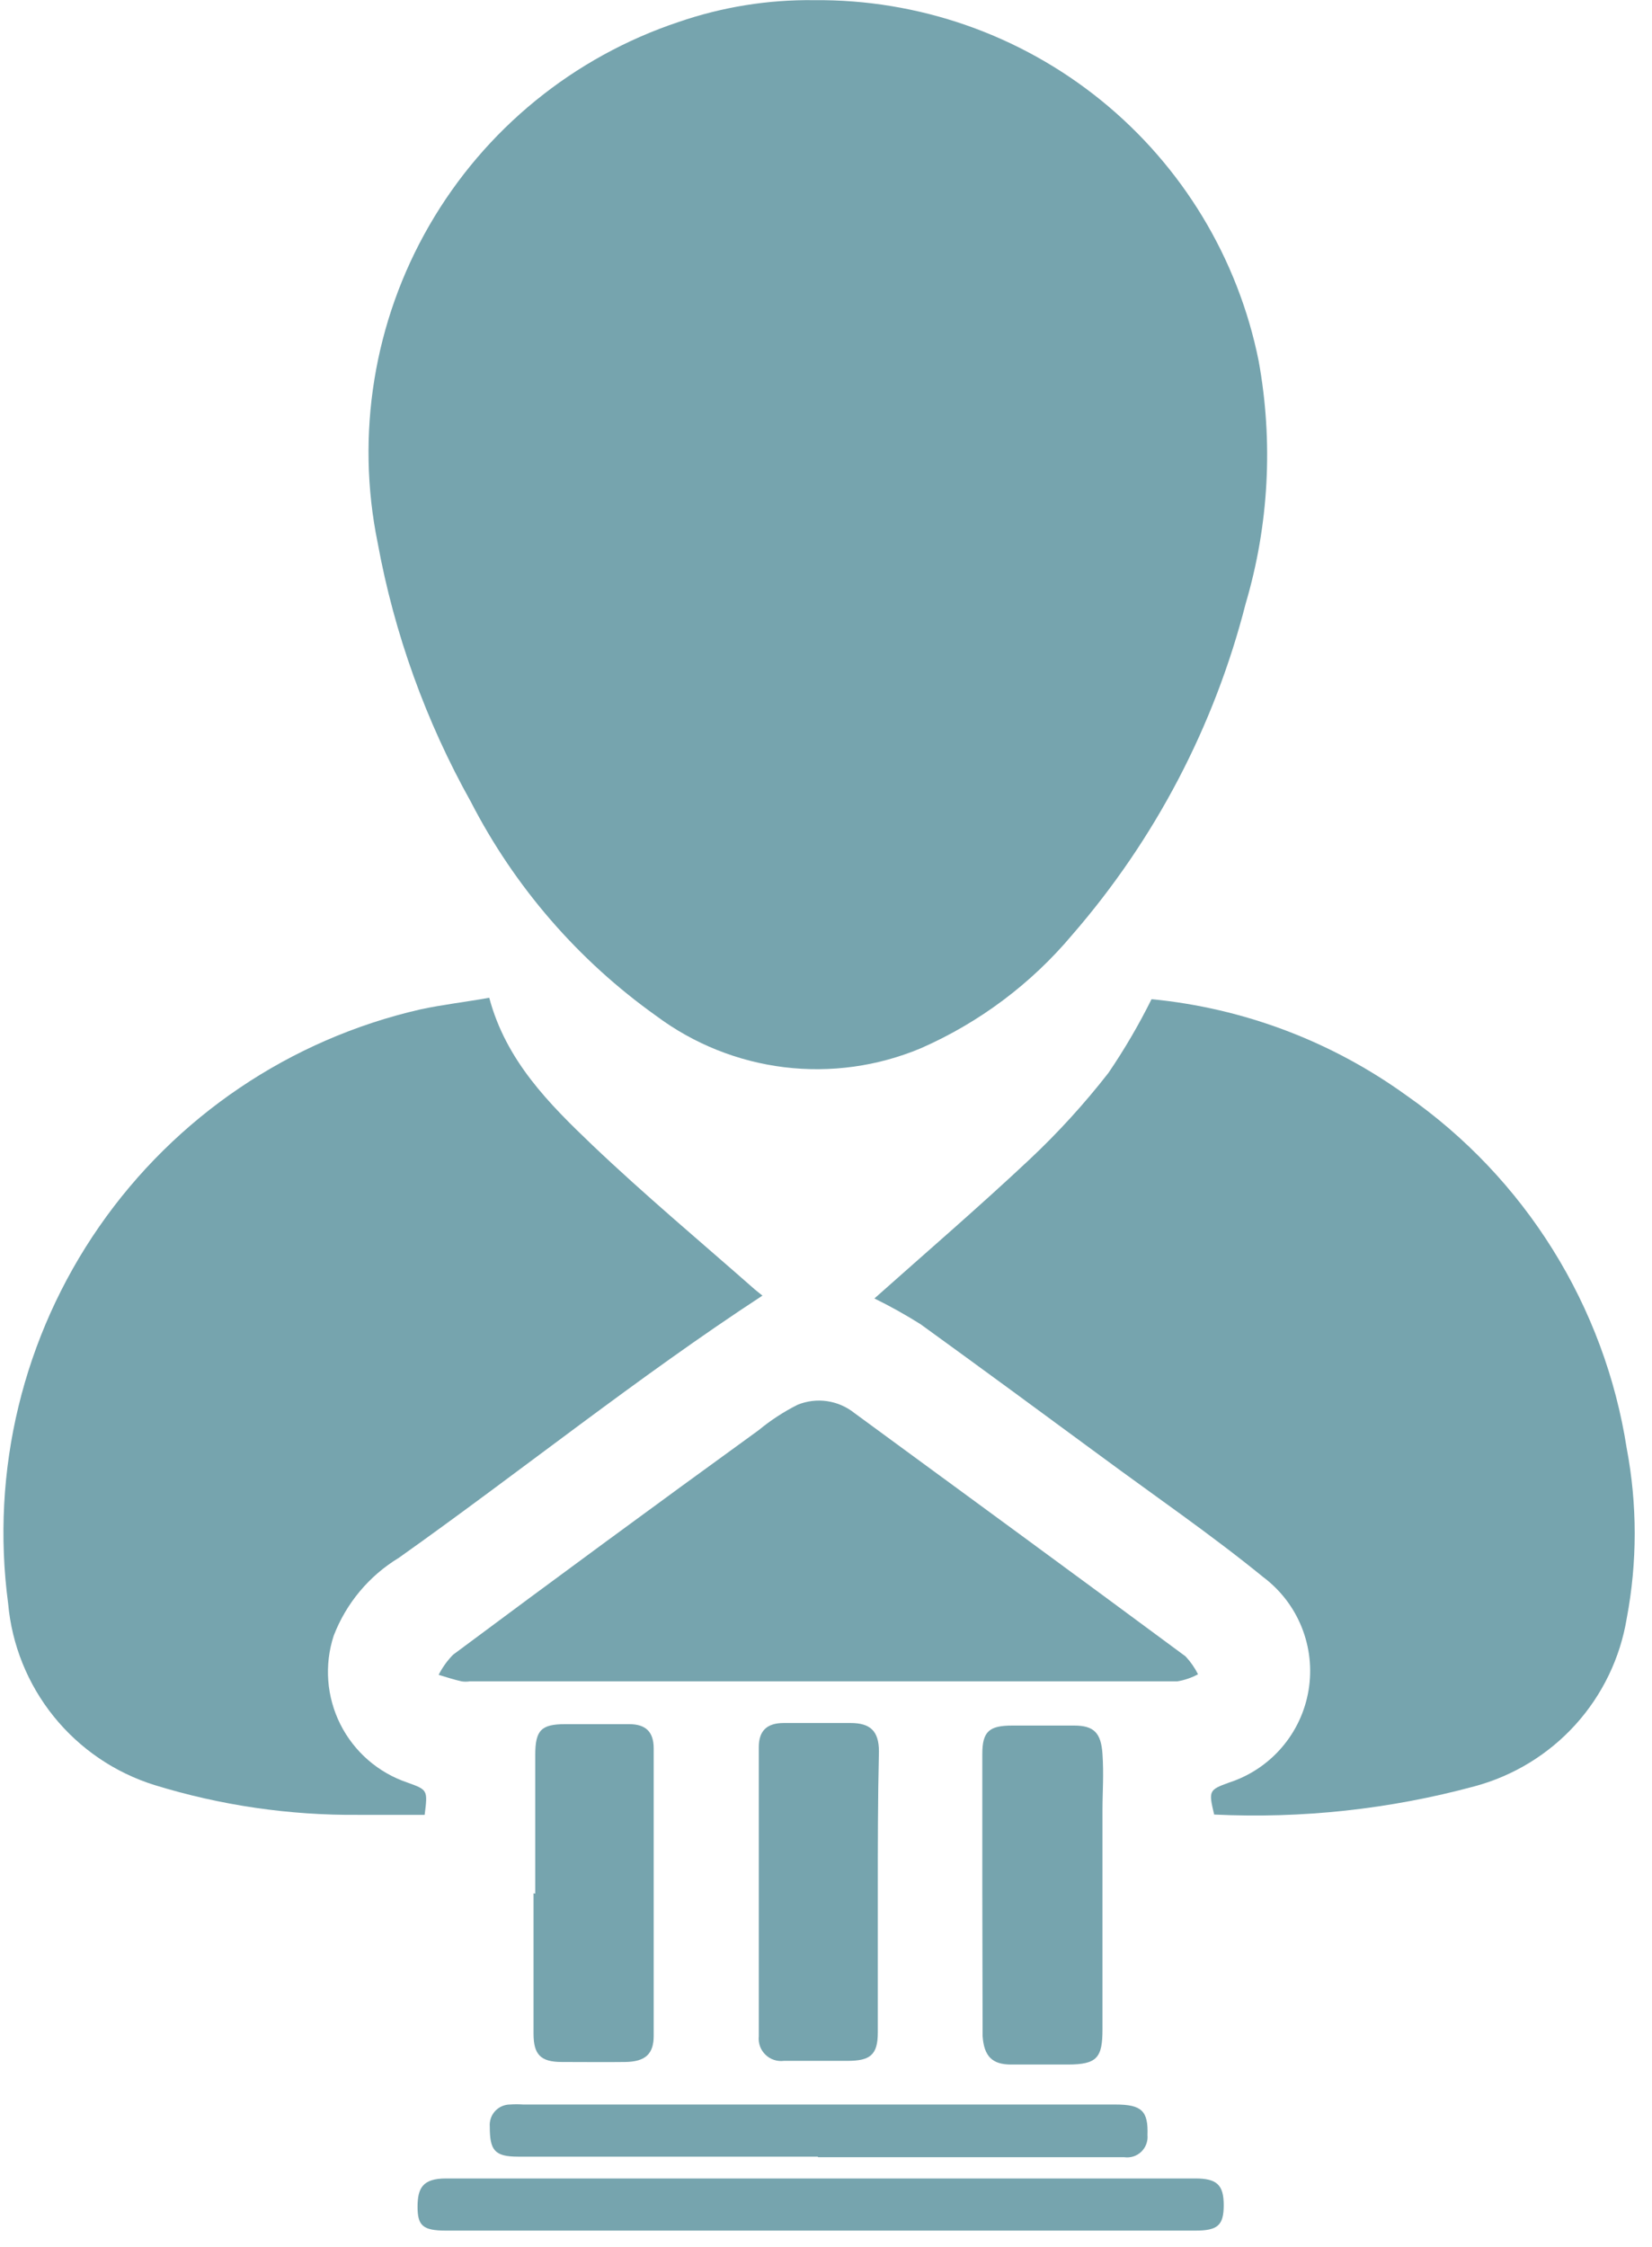 <svg width="50" height="68" viewBox="0 0 50 68" fill="none" xmlns="http://www.w3.org/2000/svg">
<path d="M24.639 0.005C27.801 -0.025 30.875 1.049 33.332 3.042C35.788 5.035 37.472 7.822 38.095 10.923C38.54 13.37 38.405 15.888 37.7 18.273C36.754 21.976 34.957 25.406 32.452 28.291C31.209 29.771 29.642 30.945 27.872 31.722C26.567 32.27 25.142 32.468 23.737 32.297C22.332 32.125 20.996 31.59 19.862 30.744C17.502 29.064 15.579 26.844 14.253 24.269C12.888 21.828 11.935 19.18 11.431 16.43C10.76 13.143 11.316 9.724 12.995 6.819C14.673 3.915 17.357 1.726 20.539 0.665C21.857 0.211 23.244 -0.013 24.639 0.005Z" fill="#76A4AE"/>
<path d="M14.808 30.195C15.314 32.099 16.618 33.403 17.93 34.655C19.516 36.165 21.197 37.571 22.844 39.021L23.076 39.209C19.285 41.688 15.76 44.527 12.072 47.143C11.171 47.689 10.478 48.518 10.1 49.501C9.811 50.386 9.884 51.349 10.301 52.181C10.719 53.013 11.448 53.647 12.329 53.944C12.947 54.167 12.947 54.167 12.853 54.922C12.192 54.922 11.523 54.922 10.854 54.922C8.762 54.941 6.679 54.637 4.679 54.021C3.479 53.647 2.417 52.925 1.627 51.946C0.838 50.968 0.357 49.776 0.246 48.524C-0.288 44.511 0.696 40.444 3.004 37.119C5.312 33.793 8.778 31.45 12.724 30.547C13.402 30.401 14.088 30.324 14.808 30.195Z" fill="#76A4AE"/>
<path d="M26.465 39.295C28.035 37.897 29.63 36.525 31.165 35.084C32.026 34.275 32.823 33.4 33.549 32.468C34.034 31.755 34.47 31.01 34.853 30.238C37.639 30.507 40.303 31.514 42.572 33.154C44.345 34.392 45.85 35.977 46.995 37.812C48.141 39.647 48.903 41.695 49.235 43.832C49.557 45.532 49.557 47.278 49.235 48.978C49.037 50.176 48.498 51.292 47.683 52.193C46.868 53.093 45.811 53.739 44.638 54.056C42.069 54.752 39.407 55.041 36.748 54.913C36.577 54.193 36.585 54.167 37.203 53.944C37.821 53.743 38.372 53.376 38.796 52.882C39.22 52.389 39.5 51.789 39.606 51.148C39.712 50.506 39.64 49.848 39.398 49.245C39.156 48.641 38.752 48.116 38.232 47.726C36.654 46.44 34.964 45.282 33.326 44.072C31.508 42.734 29.69 41.396 27.863 40.075C27.412 39.791 26.945 39.53 26.465 39.295Z" fill="#76A4AE"/>
<path d="M24.751 50.882H14.219C14.137 50.895 14.053 50.895 13.971 50.882C13.739 50.831 13.507 50.754 13.276 50.685C13.39 50.461 13.537 50.255 13.713 50.076C16.784 47.789 19.865 45.525 22.959 43.283C23.323 42.982 23.72 42.723 24.142 42.511C24.424 42.397 24.732 42.359 25.033 42.403C25.335 42.447 25.619 42.57 25.857 42.76C29.202 45.213 32.547 47.657 35.883 50.127C36.034 50.289 36.161 50.471 36.26 50.668C36.065 50.773 35.853 50.846 35.634 50.882H24.751Z" fill="#76A4AE"/>
<path d="M29.731 57.272V53.078C29.731 52.392 29.946 52.22 30.64 52.22H32.51C33.111 52.22 33.325 52.443 33.368 53.078C33.411 53.712 33.368 54.218 33.368 54.793C33.368 57.006 33.368 59.21 33.368 61.414C33.368 62.272 33.205 62.478 32.313 62.478C31.738 62.478 31.164 62.478 30.598 62.478C30.032 62.478 29.783 62.229 29.74 61.62L29.731 57.272Z" fill="#76A4AE"/>
<path d="M26.568 57.315V61.509C26.568 62.186 26.337 62.367 25.65 62.367C24.964 62.367 24.364 62.367 23.729 62.367C23.627 62.38 23.524 62.37 23.426 62.338C23.328 62.306 23.239 62.251 23.166 62.179C23.092 62.108 23.036 62.02 23.001 61.923C22.967 61.826 22.955 61.723 22.966 61.62C22.966 58.704 22.966 55.788 22.966 52.872C22.966 52.375 23.215 52.143 23.721 52.143H25.745C26.328 52.143 26.602 52.375 26.602 53.001C26.568 54.45 26.568 55.883 26.568 57.315Z" fill="#76A4AE"/>
<path d="M16.2 57.306C16.2 55.908 16.2 54.51 16.2 53.112C16.2 52.357 16.38 52.177 17.118 52.177H19.039C19.545 52.177 19.785 52.409 19.785 52.915C19.785 55.814 19.785 58.713 19.785 61.612C19.785 62.161 19.528 62.392 18.927 62.401C18.327 62.409 17.649 62.401 17.006 62.401C16.363 62.401 16.148 62.178 16.148 61.543C16.148 60.128 16.148 58.713 16.148 57.298L16.2 57.306Z" fill="#76A4AE"/>
<path d="M24.739 67.504H13.496C12.793 67.504 12.638 67.35 12.638 66.784C12.638 66.218 12.793 65.926 13.496 65.926H36.18C36.823 65.926 37.038 66.115 37.038 66.732C37.038 67.35 36.849 67.504 36.18 67.504H24.739Z" fill="#76A4AE"/>
<path d="M24.747 65.266H15.682C14.962 65.266 14.824 65.068 14.824 64.356C14.817 64.272 14.828 64.187 14.855 64.106C14.882 64.026 14.926 63.952 14.983 63.889C15.04 63.827 15.11 63.776 15.187 63.742C15.265 63.707 15.348 63.688 15.433 63.688C15.568 63.679 15.702 63.679 15.836 63.688H33.761C34.558 63.688 34.756 63.885 34.73 64.614C34.739 64.707 34.726 64.801 34.693 64.888C34.66 64.976 34.608 65.055 34.541 65.119C34.473 65.183 34.392 65.232 34.303 65.26C34.213 65.288 34.119 65.296 34.027 65.283H24.764L24.747 65.266Z" fill="#76A4AE"/>
</svg>
